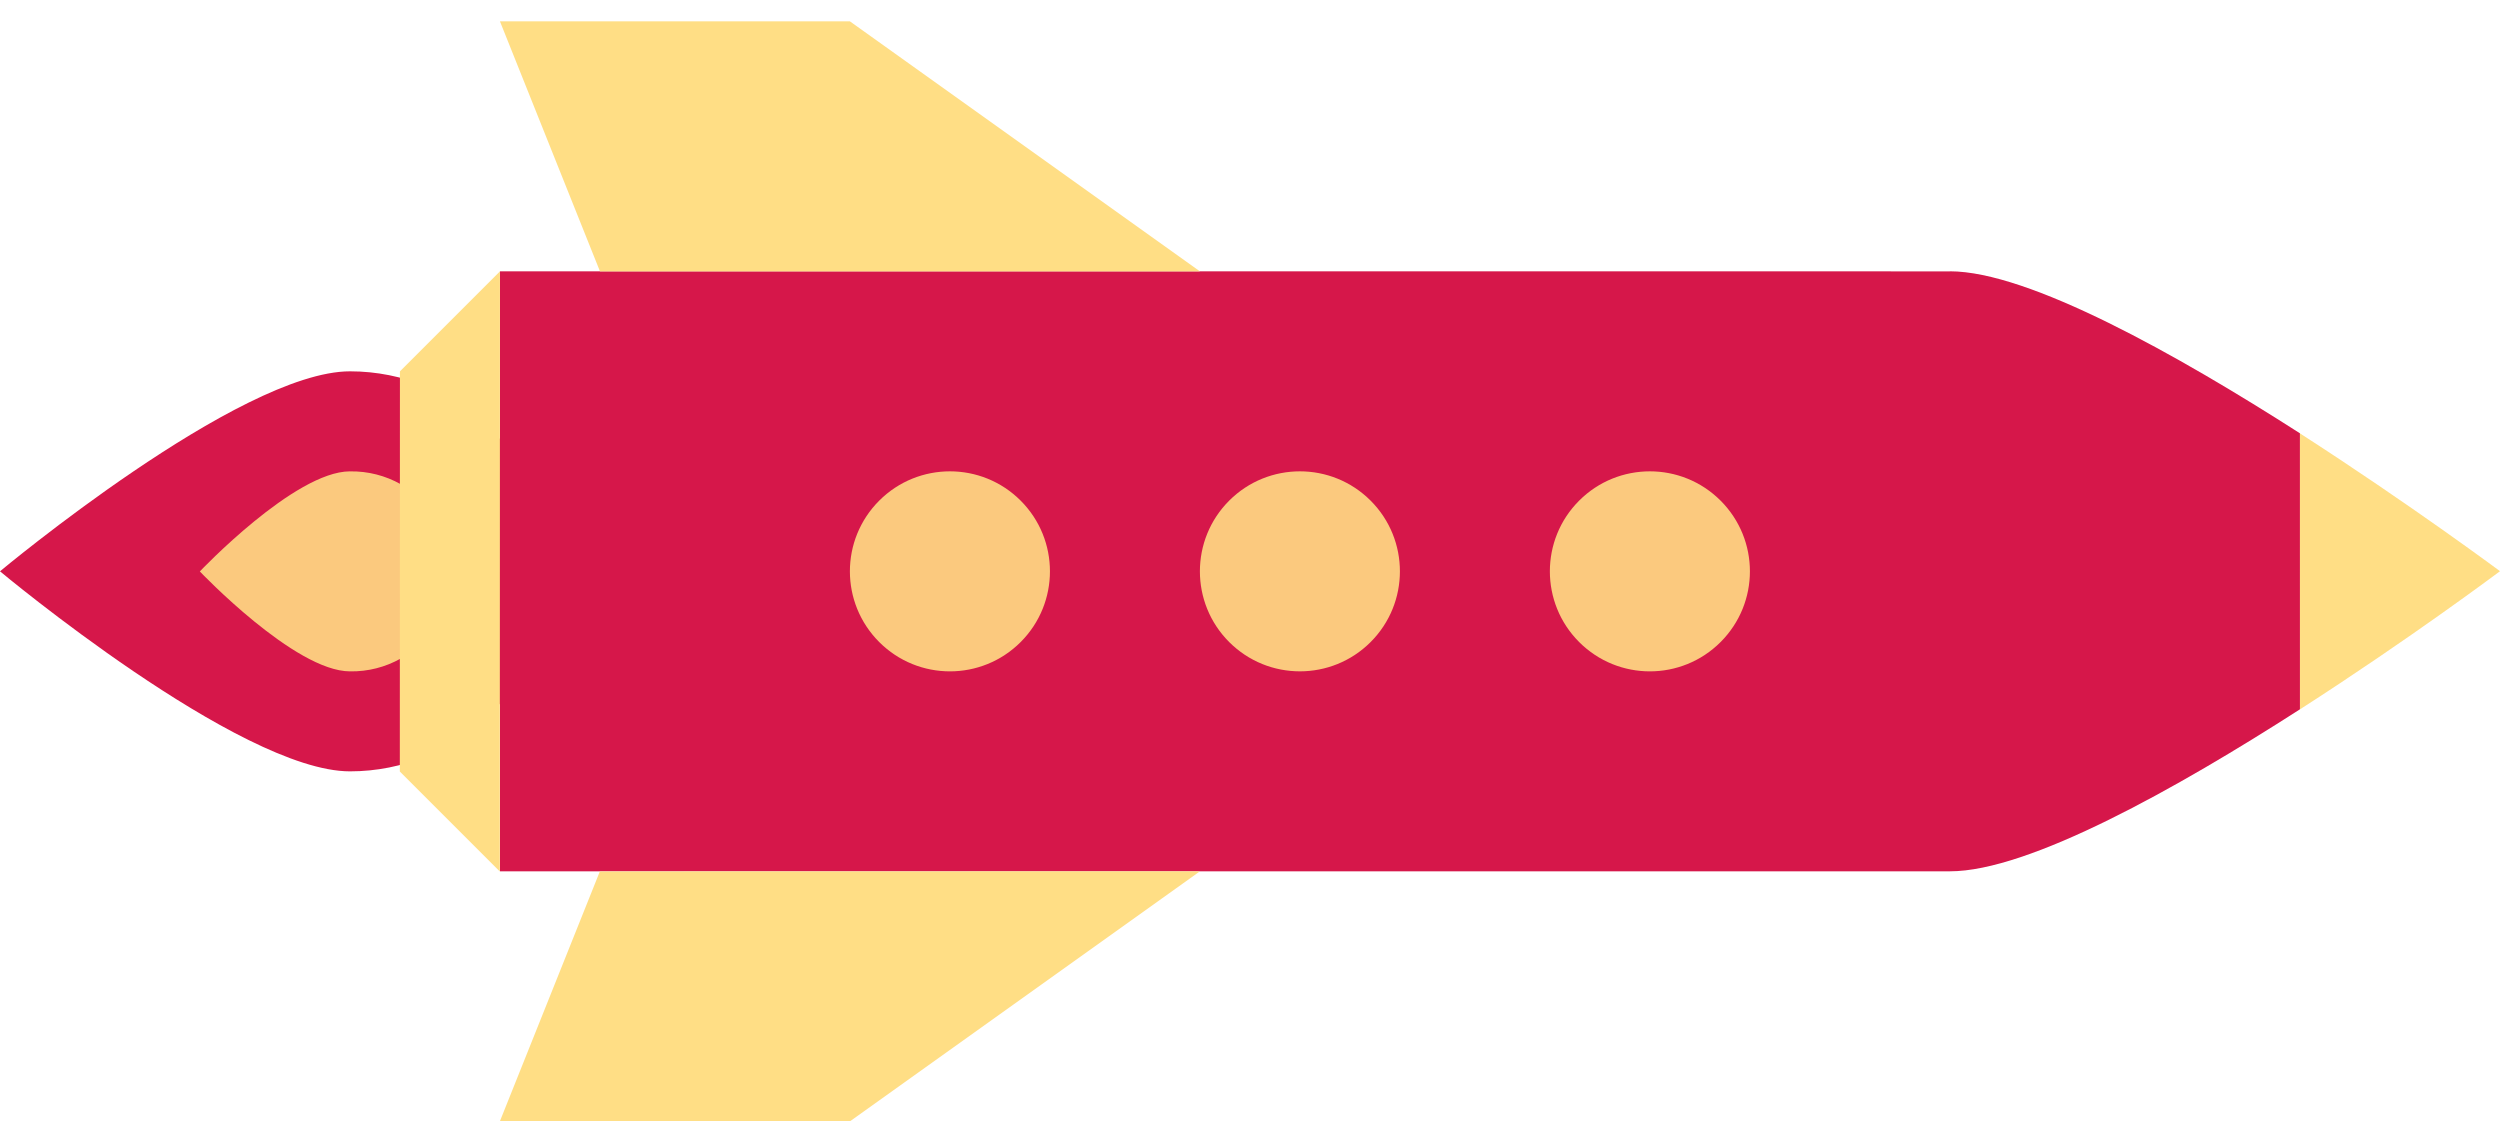 <?xml version="1.0" standalone="no"?><!-- Generator: Gravit.io --><svg xmlns="http://www.w3.org/2000/svg" xmlns:xlink="http://www.w3.org/1999/xlink" style="isolation:isolate" viewBox="731.676 1513.709 1989.584 892.499" width="1989.584" height="892.499"><g id="rocket"><g id="rocket"><path d=" M 1010.19 1809.223 C 1052.411 1809.211 1092.905 1825.978 1122.76 1855.832 C 1152.614 1885.687 1169.381 1926.181 1169.369 1968.402 C 1169.381 2010.622 1152.614 2051.117 1122.76 2080.971 C 1092.905 2110.826 1052.411 2127.593 1010.19 2127.581 C 922.258 2127.553 731.676 1968.374 731.676 1968.374 C 731.676 1968.374 922.258 1809.251 1010.19 1809.223 Z " fill="rgb(214,23,74)"/><path d=" M 1010.19 1888.855 C 1038.95 1888.355 1065.741 1903.411 1080.266 1928.238 C 1094.792 1953.064 1094.792 1983.796 1080.266 2008.622 C 1065.741 2033.449 1038.95 2048.505 1010.19 2048.005 C 966.238 2047.949 890.715 1968.486 890.715 1968.486 C 890.715 1968.486 966.097 1888.939 1010.162 1888.826 L 1010.19 1888.855 Z " fill="rgb(251,201,126)"/><path d=" M 2283.426 1729.675 C 2164.203 1729.591 1129.553 1729.647 1129.553 1729.647 L 1129.553 2207.156 L 2283.426 2207.128 C 2346.372 2207.213 2464.328 2140.975 2562.053 2078.198 L 2562.053 1858.549 C 2464.243 1795.913 2346.287 1729.619 2283.426 1729.619 L 2283.426 1729.675 Z " fill="rgb(214,23,74)"/><path d=" M 1129.441 2406.208 L 1209.045 2207.241 L 1686.61 2207.128 L 1407.983 2406.18 L 1129.441 2406.208 Z  M 1129.553 1530.709 L 1209.157 1729.675 L 1686.61 1729.675 L 1408.068 1530.709 L 1129.553 1530.709 Z  M 2562.053 1858.606 L 2562.081 2078.226 C 2649.788 2021.921 2721.26 1968.289 2721.26 1968.289 C 2721.26 1968.289 2649.788 1915.108 2562.053 1858.606 Z  M 1129.441 2207.269 L 1049.865 2127.694 L 1049.95 1809.251 L 1129.553 1729.647 L 1129.441 2207.269 Z " fill="rgb(255,222,133)"/><path d=" M 2100.976 2024.679 C 2069.883 2055.772 2019.544 2055.8 1988.423 2024.679 C 1957.342 1993.598 1957.342 1943.206 1988.423 1912.125 C 2019.504 1881.044 2069.896 1881.044 2100.976 1912.125 C 2132.097 1943.246 2132.097 1993.558 2100.976 2024.679 Z  M 1822.462 2024.679 C 1791.381 2055.76 1740.989 2055.76 1709.909 2024.679 C 1678.828 1993.598 1678.828 1943.206 1709.909 1912.125 C 1740.989 1881.044 1791.381 1881.044 1822.462 1912.125 C 1853.543 1943.206 1853.543 1993.598 1822.462 2024.679 Z  M 1543.948 2024.679 C 1512.827 2055.8 1462.487 2055.772 1431.394 2024.679 C 1400.273 1993.558 1400.273 1943.246 1431.394 1912.125 C 1462.475 1881.044 1512.867 1881.044 1543.948 1912.125 C 1575.029 1943.206 1575.029 1993.598 1543.948 2024.679 Z " fill="rgb(251,201,126)"/></g></g></svg>